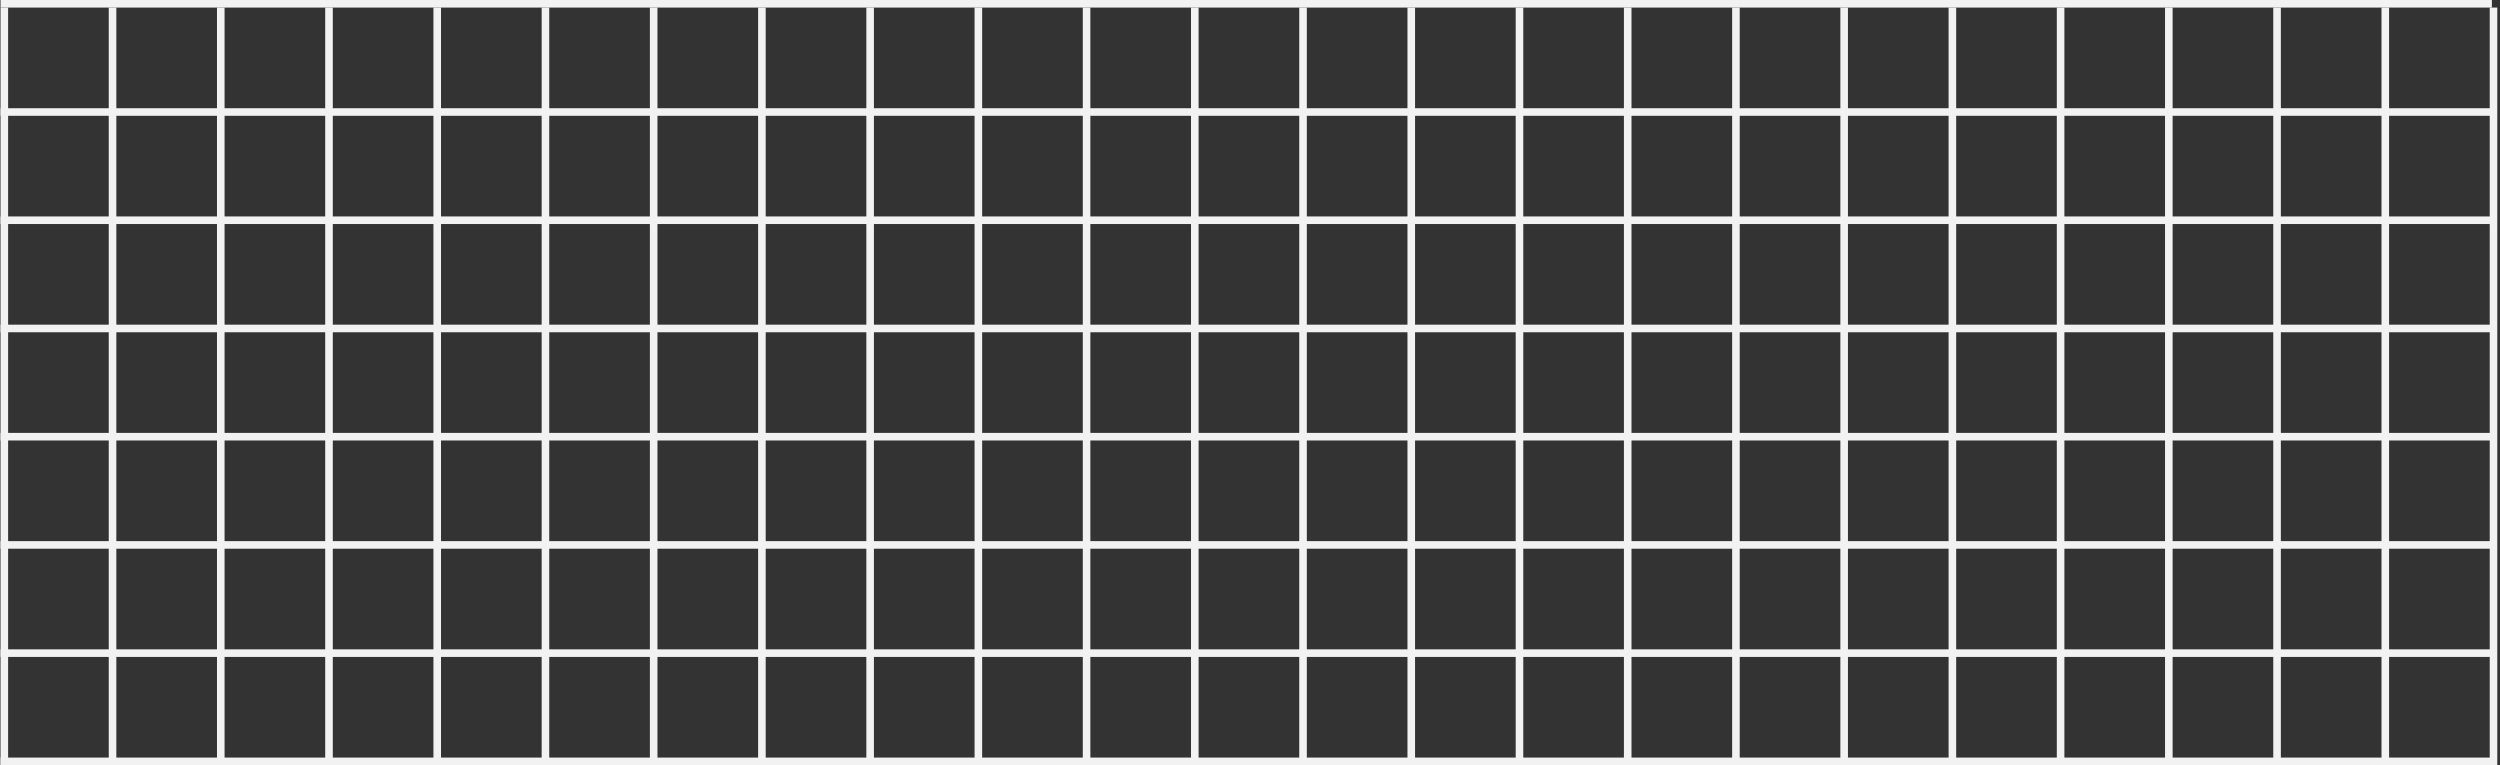 <svg width="330" height="101" viewBox="0 0 330 101" fill="none" xmlns="http://www.w3.org/2000/svg">
<rect x="0" y="0" width="330" height="101" fill="#333333" stroke="none"/>
<line x1="0.571" y1="1" x2="0.571" y2="101" stroke="#F2F2F2"/>
<line x1="29.142" y1="1" x2="29.142" y2="101" stroke="#F2F2F2"/>
<line x1="200.572" y1="1" x2="200.572" y2="101" stroke="#F2F2F2"/>
<line x1="57.714" y1="1" x2="57.714" y2="101" stroke="#F2F2F2"/>
<line x1="229.143" y1="1" x2="229.143" y2="101" stroke="#F2F2F2"/>
<line x1="86.285" y1="1" x2="86.285" y2="101" stroke="#F2F2F2"/>
<line x1="257.715" y1="1" x2="257.715" y2="101" stroke="#F2F2F2"/>
<line x1="114.857" y1="1" x2="114.857" y2="101" stroke="#F2F2F2"/>
<line x1="286.286" y1="1" x2="286.286" y2="101" stroke="#F2F2F2"/>
<line x1="143.429" y1="1" x2="143.429" y2="101" stroke="#F2F2F2"/>
<line x1="314.858" y1="1" x2="314.858" y2="101" stroke="#F2F2F2"/>
<line x1="172" y1="1" x2="172" y2="101" stroke="#F2F2F2"/>
<line x1="157.714" y1="1" x2="157.714" y2="101" stroke="#F2F2F2"/>
<line x1="329.144" y1="1" x2="329.144" y2="101" stroke="#F2F2F2"/>
<line x1="129.143" y1="1" x2="129.143" y2="101" stroke="#F2F2F2"/>
<line x1="300.572" y1="1" x2="300.572" y2="101" stroke="#F2F2F2"/>
<line x1="100.571" y1="1" x2="100.571" y2="101" stroke="#F2F2F2"/>
<line x1="272" y1="1" x2="272" y2="101" stroke="#F2F2F2"/>
<line x1="71.999" y1="1" x2="71.999" y2="101" stroke="#F2F2F2"/>
<line x1="243.429" y1="1" x2="243.429" y2="101" stroke="#F2F2F2"/>
<line x1="43.428" y1="1" x2="43.428" y2="101" stroke="#F2F2F2"/>
<line x1="214.857" y1="1" x2="214.857" y2="101" stroke="#F2F2F2"/>
<line x1="14.856" y1="1" x2="14.856" y2="101" stroke="#F2F2F2"/>
<line x1="186.286" y1="1" x2="186.286" y2="101" stroke="#F2F2F2"/>
<line x1="0.071" y1="100.5" x2="328.929" y2="100.5" stroke="#F2F2F2"/>
<line x1="0.071" y1="86.214" x2="328.929" y2="86.214" stroke="#F2F2F2"/>
<line x1="0.071" y1="71.929" x2="328.929" y2="71.929" stroke="#F2F2F2"/>
<line x1="0.071" y1="57.643" x2="328.929" y2="57.643" stroke="#F2F2F2"/>
<line x1="0.071" y1="43.357" x2="328.929" y2="43.357" stroke="#F2F2F2"/>
<line x1="0.071" y1="29.071" x2="328.929" y2="29.071" stroke="#F2F2F2"/>
<line x1="0.071" y1="14.786" x2="328.929" y2="14.786" stroke="#F2F2F2"/>
<line x1="0.071" y1="0.5" x2="328.929" y2="0.5" stroke="#F2F2F2"/>
</svg>
